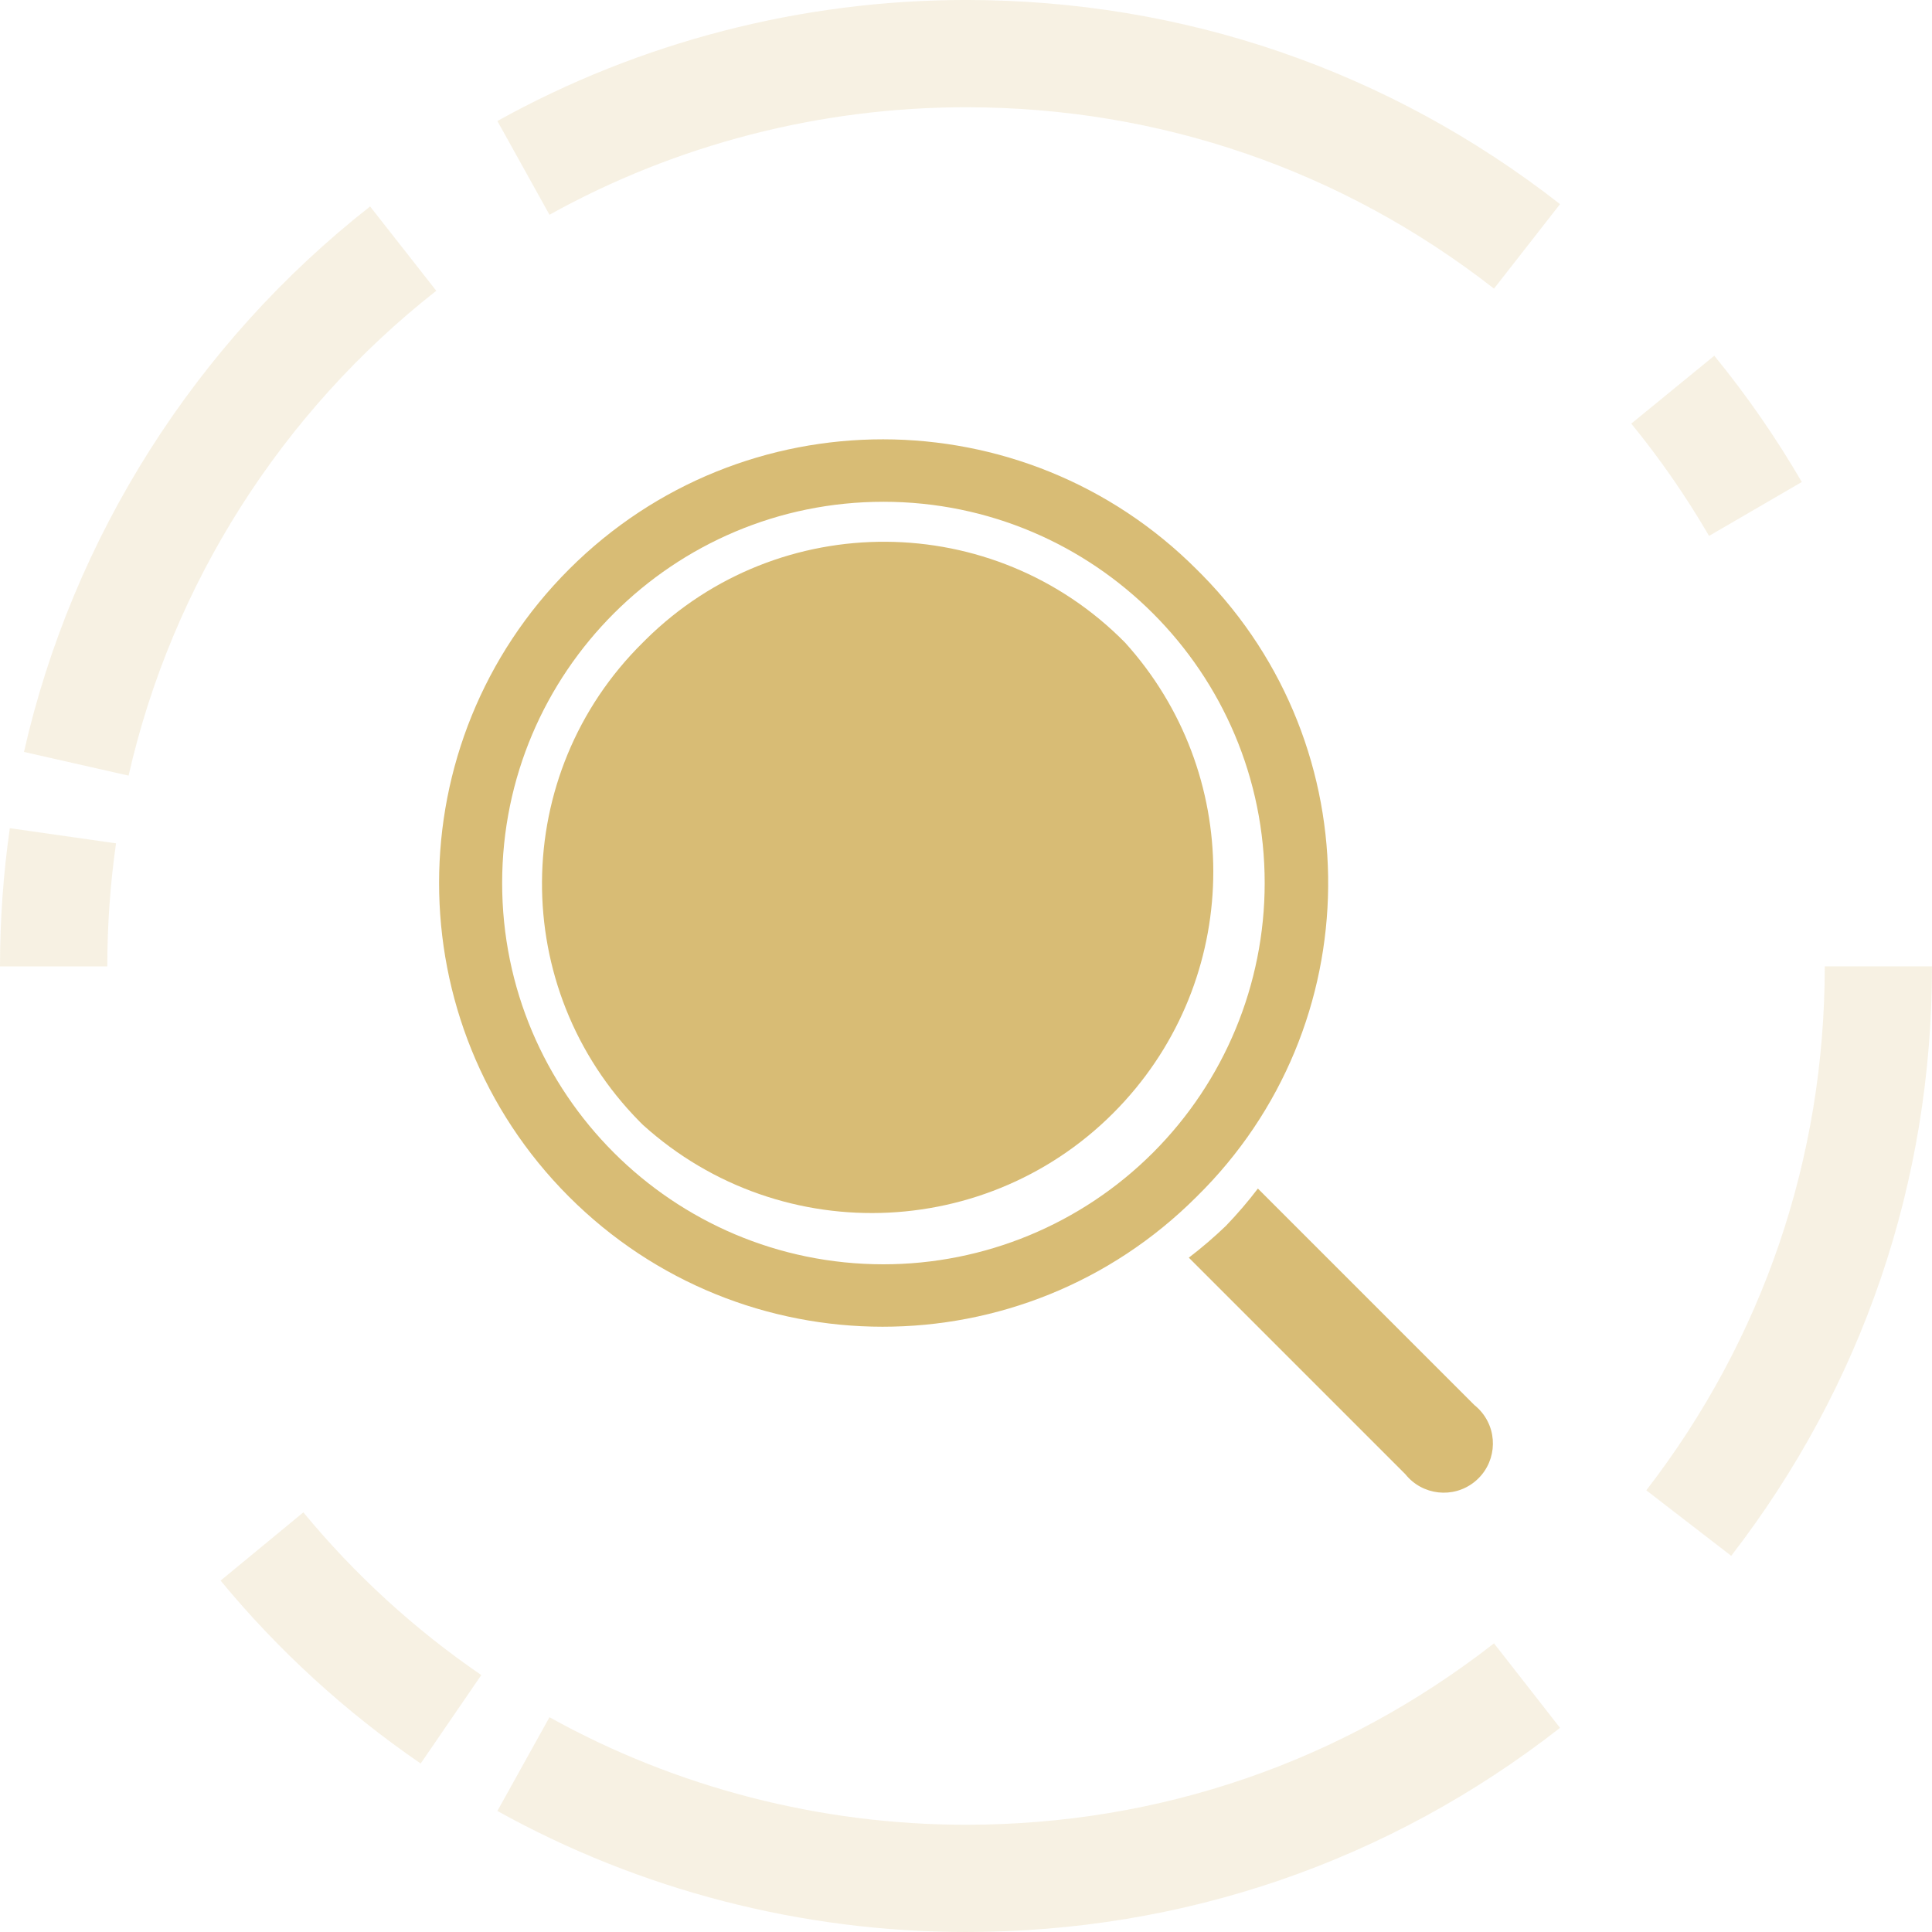<svg width="110" height="110" viewBox="0 0 110 110" fill="none" xmlns="http://www.w3.org/2000/svg">
<path opacity="0.2" d="M27.403 95.37L23.952 100.407C19.688 97.485 15.855 93.983 12.559 89.993L17.272 86.107C20.201 89.657 23.61 92.775 27.403 95.37Z" fill="#D8BC75"/>
<path opacity="0.2" d="M88.822 98.377C79.082 105.982 67.387 110 54.998 110C45.658 110 36.435 107.618 28.319 103.109L31.285 97.772C38.496 101.778 46.697 103.894 54.998 103.894C66.009 103.894 76.406 100.322 85.062 93.565L88.822 98.377Z" fill="#D8BC75"/>
<path opacity="0.2" d="M88.822 11.622L85.062 16.434C76.406 9.678 66.009 6.106 54.998 6.106C46.694 6.106 38.496 8.221 31.285 12.227L28.319 6.89C36.435 2.381 45.658 -0.001 54.998 -0.001C67.387 -0.001 79.082 4.017 88.822 11.622Z" fill="#D8BC75"/>
<path opacity="0.2" d="M110 55.024C110 67.291 106.048 78.896 98.568 88.583L93.733 84.852C100.379 76.243 103.894 65.926 103.894 55.021L110 55.021L110 55.024Z" fill="#D8BC75"/>
<path opacity="0.2" d="M102.587 27.443L97.307 30.512C96.005 28.274 94.515 26.124 92.878 24.119L97.606 20.253C99.448 22.509 101.124 24.927 102.587 27.443Z" fill="#D8BC75"/>
<path opacity="0.2" d="M24.84 16.556C16.011 23.483 9.789 33.29 7.321 44.161L1.365 42.812C4.142 30.576 11.142 19.545 21.072 11.754L24.84 16.556Z" fill="#D8BC75"/>
<path opacity="0.2" d="M6.606 48.017C6.277 50.322 6.109 52.679 6.109 55.024L0 55.024C-1.15168e-07 52.389 0.189 49.742 0.559 47.154L6.606 48.017Z" fill="#D8BC75"/>
<path d="M68.139 68.127C77.998 58.432 78.13 42.58 68.435 32.722C68.337 32.623 68.239 32.524 68.139 32.426C58.281 22.553 42.285 22.541 32.412 32.4C22.539 42.258 22.528 58.254 32.386 68.127C42.245 77.999 58.24 78.011 68.113 68.153C68.122 68.144 68.13 68.135 68.139 68.127ZM50.289 71.984C38.3 71.979 28.585 62.256 28.59 50.267C28.596 38.278 38.319 28.564 50.307 28.569C62.296 28.574 72.011 38.297 72.006 50.285C72.004 56.042 69.715 61.562 65.643 65.631C61.57 69.701 56.047 71.987 50.289 71.984Z" fill="#D8BC75"/>
<path d="M64.055 36.585C56.573 29.003 44.361 28.923 36.779 36.405C36.719 36.465 36.659 36.525 36.599 36.585C29.017 44.068 28.936 56.279 36.419 63.861C36.478 63.922 36.538 63.982 36.599 64.041C44.56 71.244 56.852 70.63 64.055 62.669C70.755 55.265 70.755 43.99 64.055 36.585Z" fill="#D8BC75"/>
<path d="M84.389 80.442C84.258 80.279 84.111 80.131 83.948 80.001L71.619 67.672C71.055 68.412 70.449 69.12 69.803 69.79C69.133 70.435 68.426 71.041 67.686 71.606L80.014 83.934C80.979 85.142 82.74 85.34 83.947 84.376C85.155 83.411 85.353 81.65 84.389 80.442Z" fill="#D8BC75"/>
</svg>

